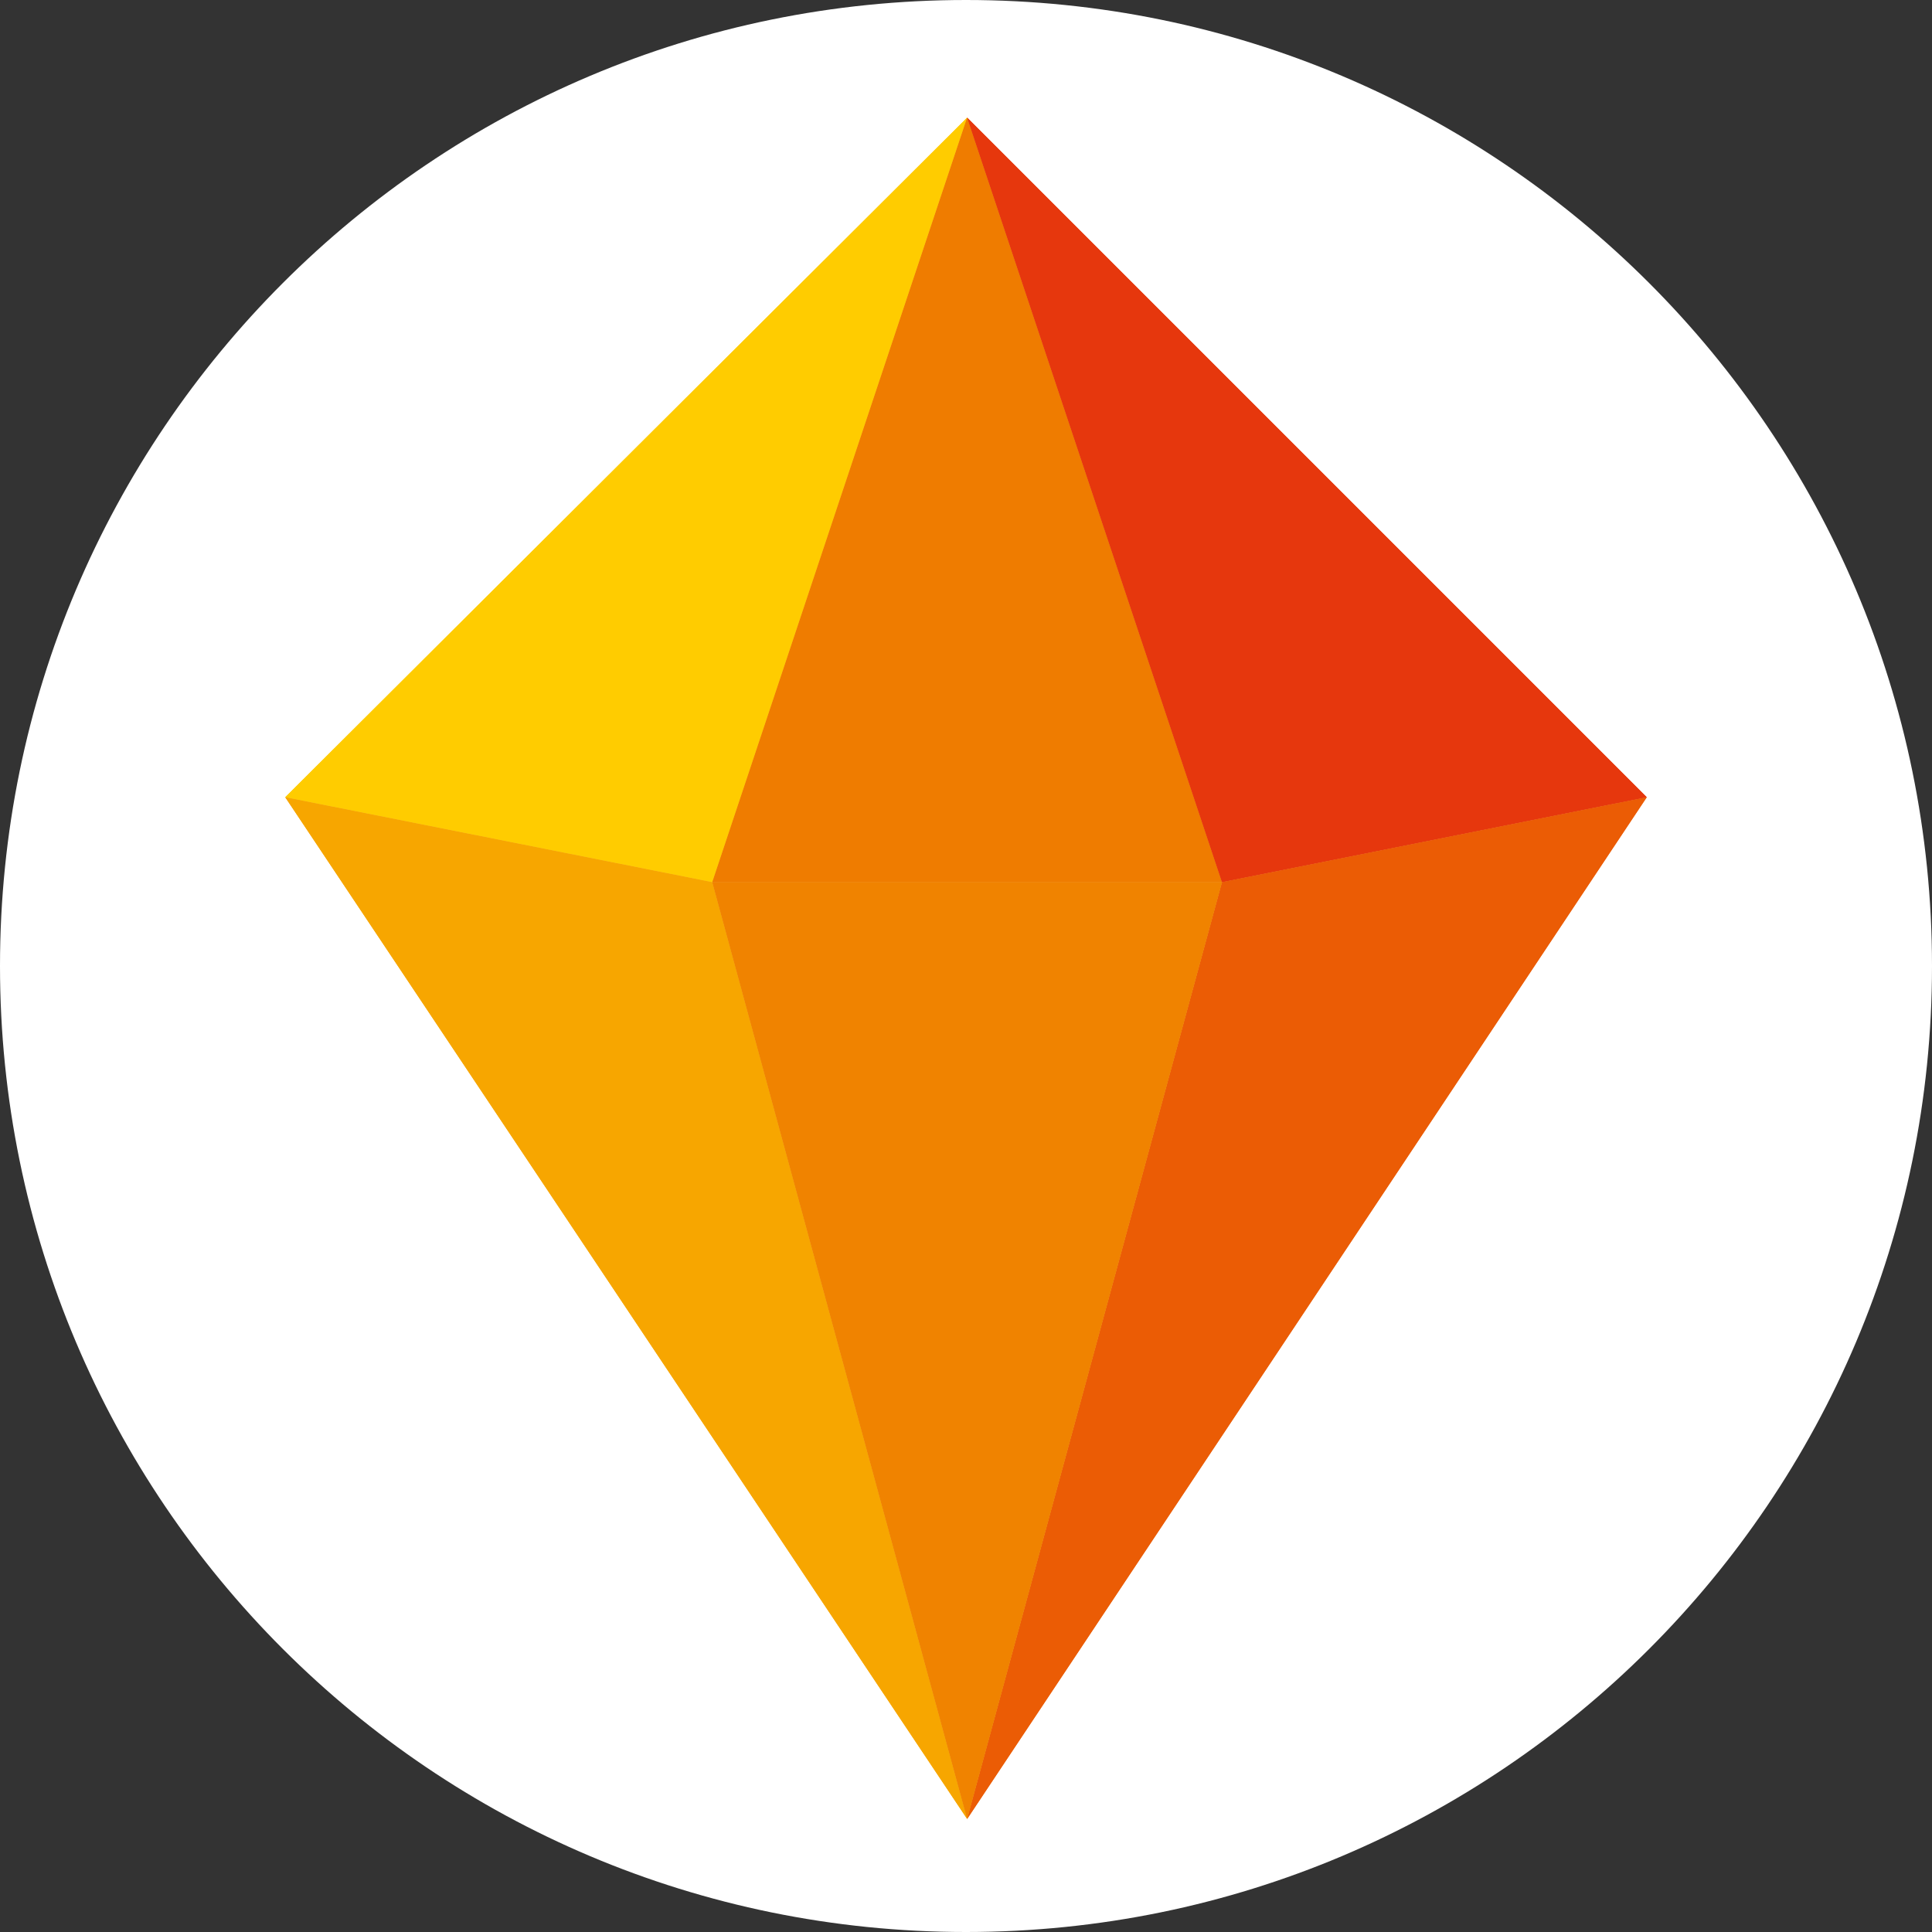 <svg width="657" height="657" viewBox="0 0 657 657" fill="none" xmlns="http://www.w3.org/2000/svg">
<rect x="0" y="0" width="657" height="657" fill="#333333" stroke="none"/>
<path d="M328.5 657C509.925 657 657 509.925 657 328.5C657 147.075 509.925 0 328.5 0C147.075 0 0 147.075 0 328.5C0 509.925 147.075 657 328.5 657Z" fill="white"/>
<path fill-rule="evenodd" clip-rule="evenodd" d="M242.224 299.998L328.89 40L97 271.11L242.224 299.998Z" fill="#FFCC00"/>
<path fill-rule="evenodd" clip-rule="evenodd" d="M328.89 40L242.224 299.998H328.89H415.556L328.89 40Z" fill="#EF7C00"/>
<path fill-rule="evenodd" clip-rule="evenodd" d="M415.556 299.998L328.89 40L560 271.11L415.556 299.998Z" fill="#E6370D"/>
<path fill-rule="evenodd" clip-rule="evenodd" d="M97 271.11L328.89 618.555L242.224 299.998L97 271.11Z" fill="#F7A600"/>
<path fill-rule="evenodd" clip-rule="evenodd" d="M560 271.11L328.89 618.555L415.556 299.998L560 271.11Z" fill="#EB5C05"/>
<path fill-rule="evenodd" clip-rule="evenodd" d="M328.89 618.555L415.556 299.998H328.89H242.224L328.89 618.555Z" fill="#F08300"/>
<path fill-rule="evenodd" clip-rule="evenodd" d="M242.224 299.998L328.89 40L97 271.11L242.224 299.998Z" fill="#FFCC00"/>
<path fill-rule="evenodd" clip-rule="evenodd" d="M328.89 40L242.224 299.998H328.89H415.556L328.89 40Z" fill="#EF7C00"/>
<path fill-rule="evenodd" clip-rule="evenodd" d="M415.556 299.998L328.89 40L560 271.11L415.556 299.998Z" fill="#E6370D"/>
<path fill-rule="evenodd" clip-rule="evenodd" d="M97 271.11L328.89 618.555L242.224 299.998L97 271.11Z" fill="#F7A600"/>
<path fill-rule="evenodd" clip-rule="evenodd" d="M560 271.11L328.89 618.555L415.556 299.998L560 271.11Z" fill="#EB5C05"/>
<path fill-rule="evenodd" clip-rule="evenodd" d="M328.89 618.555L415.556 299.998H328.89H242.224L328.89 618.555Z" fill="#F08300"/>
</svg>
